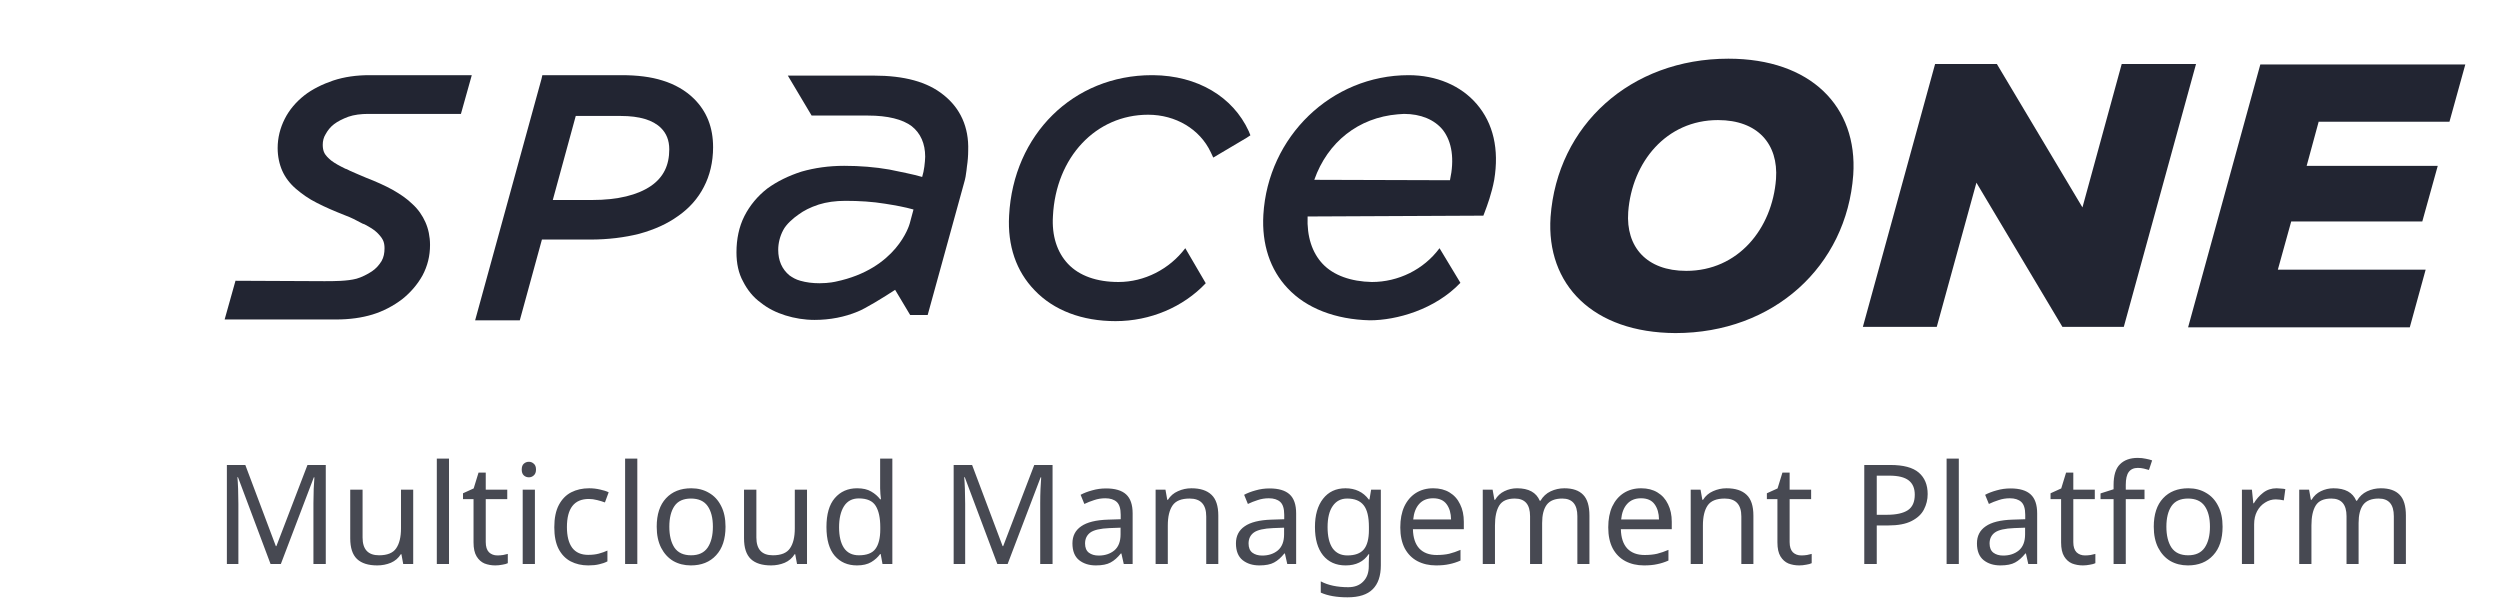 <svg width="164" height="40" viewBox="0 0 164 40" fill="none" xmlns="http://www.w3.org/2000/svg">
<path d="M17.749 37L15.611 31.303H15.574C15.592 31.491 15.608 31.746 15.62 32.068C15.632 32.383 15.638 32.714 15.638 33.06V37H14.883V30.503H16.093L18.095 35.826H18.131L20.17 30.503H21.371V37H20.561V33.005C20.561 32.69 20.567 32.377 20.579 32.068C20.598 31.758 20.613 31.507 20.625 31.312H20.588L18.423 37H17.749ZM27.106 32.122V37H26.451L26.333 36.354H26.296C26.138 36.609 25.92 36.797 25.641 36.918C25.362 37.033 25.065 37.091 24.749 37.091C24.161 37.091 23.718 36.952 23.421 36.672C23.123 36.387 22.975 35.935 22.975 35.316V32.122H23.785V35.262C23.785 36.038 24.145 36.427 24.867 36.427C25.407 36.427 25.78 36.275 25.987 35.972C26.199 35.668 26.305 35.232 26.305 34.661V32.122H27.106ZM29.455 37H28.655V30.084H29.455V37ZM32.63 36.436C32.751 36.436 32.875 36.427 33.003 36.408C33.13 36.384 33.233 36.36 33.312 36.336V36.945C33.227 36.988 33.106 37.021 32.948 37.045C32.79 37.076 32.639 37.091 32.493 37.091C32.238 37.091 32.002 37.048 31.783 36.964C31.571 36.873 31.398 36.718 31.265 36.499C31.131 36.281 31.064 35.975 31.064 35.58V32.741H30.373V32.359L31.073 32.041L31.392 31.003H31.865V32.122H33.276V32.741H31.865V35.562C31.865 35.859 31.935 36.081 32.075 36.227C32.22 36.366 32.405 36.436 32.63 36.436ZM34.698 30.293C34.82 30.293 34.926 30.336 35.017 30.421C35.114 30.5 35.162 30.627 35.162 30.803C35.162 30.973 35.114 31.1 35.017 31.185C34.926 31.27 34.82 31.312 34.698 31.312C34.565 31.312 34.453 31.27 34.361 31.185C34.27 31.1 34.225 30.973 34.225 30.803C34.225 30.627 34.27 30.5 34.361 30.421C34.453 30.336 34.565 30.293 34.698 30.293ZM35.09 32.122V37H34.289V32.122H35.09ZM38.591 37.091C38.161 37.091 37.775 37.003 37.436 36.827C37.102 36.651 36.838 36.378 36.644 36.008C36.456 35.638 36.362 35.165 36.362 34.589C36.362 33.988 36.462 33.499 36.662 33.123C36.862 32.747 37.132 32.471 37.472 32.295C37.818 32.119 38.209 32.031 38.646 32.031C38.895 32.031 39.134 32.059 39.365 32.113C39.595 32.162 39.783 32.222 39.929 32.295L39.683 32.96C39.538 32.905 39.368 32.853 39.174 32.805C38.98 32.756 38.798 32.732 38.628 32.732C37.669 32.732 37.19 33.348 37.19 34.579C37.19 35.168 37.305 35.62 37.536 35.935C37.772 36.245 38.121 36.399 38.582 36.399C38.849 36.399 39.083 36.372 39.283 36.318C39.489 36.263 39.677 36.196 39.847 36.117V36.827C39.683 36.912 39.501 36.976 39.301 37.018C39.107 37.067 38.87 37.091 38.591 37.091ZM41.808 37H41.007V30.084H41.808V37ZM47.594 34.552C47.594 35.359 47.388 35.984 46.975 36.427C46.569 36.87 46.017 37.091 45.319 37.091C44.888 37.091 44.503 36.994 44.163 36.8C43.829 36.6 43.566 36.311 43.371 35.935C43.177 35.553 43.08 35.092 43.08 34.552C43.08 33.745 43.283 33.123 43.69 32.687C44.096 32.25 44.648 32.031 45.346 32.031C45.789 32.031 46.177 32.132 46.511 32.332C46.851 32.526 47.114 32.811 47.303 33.187C47.497 33.557 47.594 34.012 47.594 34.552ZM43.908 34.552C43.908 35.128 44.02 35.587 44.245 35.926C44.475 36.26 44.84 36.427 45.337 36.427C45.828 36.427 46.189 36.26 46.42 35.926C46.65 35.587 46.766 35.128 46.766 34.552C46.766 33.976 46.65 33.524 46.42 33.196C46.189 32.869 45.825 32.705 45.328 32.705C44.83 32.705 44.469 32.869 44.245 33.196C44.02 33.524 43.908 33.976 43.908 34.552ZM52.94 32.122V37H52.285L52.166 36.354H52.13C51.972 36.609 51.754 36.797 51.475 36.918C51.196 37.033 50.898 37.091 50.583 37.091C49.994 37.091 49.551 36.952 49.254 36.672C48.957 36.387 48.808 35.935 48.808 35.316V32.122H49.618V35.262C49.618 36.038 49.979 36.427 50.701 36.427C51.241 36.427 51.614 36.275 51.821 35.972C52.033 35.668 52.139 35.232 52.139 34.661V32.122H52.94ZM56.217 37.091C55.611 37.091 55.125 36.882 54.761 36.463C54.397 36.038 54.215 35.407 54.215 34.57C54.215 33.733 54.397 33.102 54.761 32.678C55.131 32.247 55.62 32.031 56.226 32.031C56.602 32.031 56.909 32.101 57.145 32.241C57.388 32.38 57.585 32.55 57.737 32.75H57.791C57.785 32.671 57.773 32.556 57.755 32.404C57.743 32.247 57.737 32.122 57.737 32.031V30.084H58.538V37H57.892L57.773 36.345H57.737C57.591 36.551 57.397 36.727 57.154 36.873C56.912 37.018 56.599 37.091 56.217 37.091ZM56.345 36.427C56.86 36.427 57.221 36.287 57.428 36.008C57.64 35.723 57.746 35.295 57.746 34.725V34.579C57.746 33.973 57.646 33.509 57.446 33.187C57.245 32.859 56.876 32.696 56.336 32.696C55.905 32.696 55.58 32.869 55.362 33.214C55.15 33.554 55.043 34.012 55.043 34.589C55.043 35.171 55.15 35.623 55.362 35.944C55.58 36.266 55.908 36.427 56.345 36.427ZM65.426 37L63.288 31.303H63.252C63.27 31.491 63.285 31.746 63.297 32.068C63.309 32.383 63.315 32.714 63.315 33.06V37H62.56V30.503H63.77L65.772 35.826H65.809L67.847 30.503H69.048V37H68.238V33.005C68.238 32.69 68.244 32.377 68.257 32.068C68.275 31.758 68.29 31.507 68.302 31.312H68.266L66.1 37H65.426ZM72.554 32.041C73.148 32.041 73.588 32.171 73.873 32.432C74.158 32.693 74.301 33.108 74.301 33.678V37H73.719L73.564 36.308H73.528C73.315 36.575 73.091 36.773 72.854 36.9C72.624 37.027 72.302 37.091 71.889 37.091C71.447 37.091 71.08 36.976 70.788 36.745C70.497 36.509 70.352 36.142 70.352 35.644C70.352 35.159 70.543 34.786 70.925 34.525C71.307 34.258 71.896 34.112 72.69 34.088L73.518 34.061V33.77C73.518 33.363 73.43 33.081 73.254 32.923C73.079 32.766 72.83 32.687 72.508 32.687C72.254 32.687 72.011 32.726 71.78 32.805C71.55 32.878 71.334 32.963 71.134 33.06L70.888 32.459C71.101 32.344 71.353 32.247 71.644 32.168C71.935 32.083 72.238 32.041 72.554 32.041ZM72.79 34.643C72.184 34.667 71.762 34.764 71.525 34.934C71.295 35.104 71.18 35.344 71.18 35.653C71.18 35.926 71.262 36.126 71.425 36.254C71.595 36.381 71.811 36.445 72.072 36.445C72.484 36.445 72.827 36.333 73.1 36.108C73.373 35.878 73.509 35.526 73.509 35.053V34.616L72.79 34.643ZM78.155 32.031C78.738 32.031 79.177 32.174 79.475 32.459C79.772 32.738 79.921 33.193 79.921 33.824V37H79.129V33.879C79.129 33.096 78.765 32.705 78.037 32.705C77.497 32.705 77.124 32.856 76.918 33.16C76.711 33.463 76.608 33.9 76.608 34.47V37H75.808V32.122H76.454L76.572 32.787H76.617C76.775 32.532 76.993 32.344 77.273 32.222C77.552 32.095 77.846 32.031 78.155 32.031ZM83.28 32.041C83.875 32.041 84.314 32.171 84.6 32.432C84.885 32.693 85.027 33.108 85.027 33.678V37H84.445L84.29 36.308H84.254C84.041 36.575 83.817 36.773 83.58 36.9C83.35 37.027 83.028 37.091 82.616 37.091C82.173 37.091 81.806 36.976 81.515 36.745C81.224 36.509 81.078 36.142 81.078 35.644C81.078 35.159 81.269 34.786 81.651 34.525C82.033 34.258 82.622 34.112 83.417 34.088L84.245 34.061V33.77C84.245 33.363 84.157 33.081 83.981 32.923C83.805 32.766 83.556 32.687 83.235 32.687C82.98 32.687 82.737 32.726 82.507 32.805C82.276 32.878 82.061 32.963 81.861 33.06L81.615 32.459C81.827 32.344 82.079 32.247 82.37 32.168C82.661 32.083 82.965 32.041 83.28 32.041ZM83.517 34.643C82.91 34.667 82.488 34.764 82.252 34.934C82.021 35.104 81.906 35.344 81.906 35.653C81.906 35.926 81.988 36.126 82.152 36.254C82.322 36.381 82.537 36.445 82.798 36.445C83.21 36.445 83.553 36.333 83.826 36.108C84.099 35.878 84.236 35.526 84.236 35.053V34.616L83.517 34.643ZM88.263 32.031C88.584 32.031 88.873 32.092 89.127 32.213C89.388 32.335 89.61 32.52 89.792 32.769H89.837L89.946 32.122H90.583V37.082C90.583 37.78 90.404 38.304 90.046 38.656C89.695 39.008 89.145 39.184 88.399 39.184C87.683 39.184 87.098 39.081 86.643 38.875V38.138C87.122 38.392 87.723 38.52 88.445 38.52C88.863 38.52 89.191 38.395 89.428 38.147C89.67 37.904 89.792 37.57 89.792 37.146V36.955C89.792 36.882 89.795 36.779 89.801 36.645C89.807 36.506 89.813 36.408 89.819 36.354H89.782C89.455 36.845 88.951 37.091 88.272 37.091C87.641 37.091 87.147 36.87 86.789 36.427C86.437 35.984 86.261 35.365 86.261 34.57C86.261 33.794 86.437 33.178 86.789 32.723C87.147 32.262 87.638 32.031 88.263 32.031ZM88.372 32.705C87.966 32.705 87.65 32.869 87.426 33.196C87.201 33.518 87.089 33.979 87.089 34.579C87.089 35.18 87.198 35.641 87.416 35.963C87.641 36.278 87.966 36.436 88.39 36.436C88.882 36.436 89.24 36.305 89.464 36.044C89.688 35.778 89.801 35.35 89.801 34.761V34.57C89.801 33.903 89.685 33.427 89.455 33.142C89.224 32.85 88.863 32.705 88.372 32.705ZM94.016 32.031C94.435 32.031 94.793 32.122 95.09 32.304C95.393 32.486 95.624 32.744 95.781 33.078C95.945 33.406 96.027 33.791 96.027 34.234V34.716H92.688C92.7 35.268 92.839 35.69 93.106 35.981C93.379 36.266 93.758 36.408 94.244 36.408C94.553 36.408 94.826 36.381 95.063 36.327C95.305 36.266 95.554 36.181 95.809 36.072V36.773C95.56 36.882 95.314 36.961 95.072 37.009C94.829 37.064 94.541 37.091 94.207 37.091C93.746 37.091 93.337 36.997 92.979 36.809C92.627 36.621 92.351 36.342 92.151 35.972C91.957 35.596 91.859 35.138 91.859 34.598C91.859 34.064 91.947 33.606 92.123 33.224C92.305 32.841 92.557 32.547 92.879 32.341C93.206 32.135 93.585 32.031 94.016 32.031ZM94.007 32.687C93.625 32.687 93.322 32.811 93.097 33.06C92.879 33.302 92.748 33.642 92.706 34.079H95.19C95.184 33.666 95.087 33.333 94.899 33.078C94.711 32.817 94.413 32.687 94.007 32.687ZM102.62 32.031C103.172 32.031 103.584 32.174 103.857 32.459C104.13 32.738 104.267 33.193 104.267 33.824V37H103.475V33.861C103.475 33.09 103.144 32.705 102.483 32.705C102.01 32.705 101.67 32.841 101.464 33.114C101.264 33.387 101.164 33.785 101.164 34.306V37H100.372V33.861C100.372 33.09 100.038 32.705 99.371 32.705C98.88 32.705 98.54 32.856 98.352 33.16C98.164 33.463 98.07 33.9 98.07 34.47V37H97.269V32.122H97.915L98.033 32.787H98.079C98.231 32.532 98.434 32.344 98.689 32.222C98.949 32.095 99.225 32.031 99.517 32.031C100.281 32.031 100.778 32.304 101.009 32.85H101.055C101.218 32.571 101.44 32.365 101.719 32.232C102.004 32.098 102.304 32.031 102.62 32.031ZM107.657 32.031C108.076 32.031 108.434 32.122 108.731 32.304C109.034 32.486 109.265 32.744 109.423 33.078C109.586 33.406 109.668 33.791 109.668 34.234V34.716H106.329C106.341 35.268 106.48 35.69 106.747 35.981C107.02 36.266 107.399 36.408 107.885 36.408C108.194 36.408 108.467 36.381 108.704 36.327C108.946 36.266 109.195 36.181 109.45 36.072V36.773C109.201 36.882 108.955 36.961 108.713 37.009C108.47 37.064 108.182 37.091 107.848 37.091C107.387 37.091 106.978 36.997 106.62 36.809C106.268 36.621 105.992 36.342 105.792 35.972C105.598 35.596 105.501 35.138 105.501 34.598C105.501 34.064 105.588 33.606 105.764 33.224C105.946 32.841 106.198 32.547 106.52 32.341C106.847 32.135 107.226 32.031 107.657 32.031ZM107.648 32.687C107.266 32.687 106.963 32.811 106.738 33.06C106.52 33.302 106.389 33.642 106.347 34.079H108.831C108.825 33.666 108.728 33.333 108.54 33.078C108.352 32.817 108.055 32.687 107.648 32.687ZM113.258 32.031C113.84 32.031 114.28 32.174 114.577 32.459C114.875 32.738 115.023 33.193 115.023 33.824V37H114.232V33.879C114.232 33.096 113.868 32.705 113.14 32.705C112.6 32.705 112.226 32.856 112.02 33.16C111.814 33.463 111.711 33.9 111.711 34.47V37H110.91V32.122H111.556L111.674 32.787H111.72C111.878 32.532 112.096 32.344 112.375 32.222C112.654 32.095 112.948 32.031 113.258 32.031ZM118.164 36.436C118.286 36.436 118.41 36.427 118.537 36.408C118.665 36.384 118.768 36.36 118.847 36.336V36.945C118.762 36.988 118.64 37.021 118.483 37.045C118.325 37.076 118.173 37.091 118.028 37.091C117.773 37.091 117.536 37.048 117.318 36.964C117.106 36.873 116.933 36.718 116.799 36.499C116.666 36.281 116.599 35.975 116.599 35.58V32.741H115.907V32.359L116.608 32.041L116.927 31.003H117.4V32.122H118.81V32.741H117.4V35.562C117.4 35.859 117.47 36.081 117.609 36.227C117.755 36.366 117.94 36.436 118.164 36.436ZM124.016 30.503C124.866 30.503 125.485 30.669 125.873 31.003C126.261 31.337 126.455 31.807 126.455 32.414C126.455 32.772 126.373 33.108 126.209 33.424C126.052 33.733 125.782 33.985 125.4 34.179C125.023 34.373 124.511 34.47 123.862 34.47H123.115V37H122.296V30.503H124.016ZM123.944 31.203H123.115V33.77H123.771C124.389 33.77 124.851 33.669 125.154 33.469C125.457 33.269 125.609 32.929 125.609 32.45C125.609 32.031 125.475 31.719 125.208 31.513C124.942 31.306 124.52 31.203 123.944 31.203ZM128.498 37H127.697V30.084H128.498V37ZM131.89 32.041C132.485 32.041 132.925 32.171 133.21 32.432C133.495 32.693 133.638 33.108 133.638 33.678V37H133.055L132.901 36.308H132.864C132.652 36.575 132.427 36.773 132.191 36.9C131.96 37.027 131.639 37.091 131.226 37.091C130.783 37.091 130.416 36.976 130.125 36.745C129.834 36.509 129.688 36.142 129.688 35.644C129.688 35.159 129.879 34.786 130.262 34.525C130.644 34.258 131.232 34.112 132.027 34.088L132.855 34.061V33.77C132.855 33.363 132.767 33.081 132.591 32.923C132.415 32.766 132.166 32.687 131.845 32.687C131.59 32.687 131.347 32.726 131.117 32.805C130.886 32.878 130.671 32.963 130.471 33.06L130.225 32.459C130.437 32.344 130.689 32.247 130.98 32.168C131.272 32.083 131.575 32.041 131.89 32.041ZM132.127 34.643C131.52 34.667 131.099 34.764 130.862 34.934C130.632 35.104 130.516 35.344 130.516 35.653C130.516 35.926 130.598 36.126 130.762 36.254C130.932 36.381 131.147 36.445 131.408 36.445C131.821 36.445 132.163 36.333 132.436 36.108C132.709 35.878 132.846 35.526 132.846 35.053V34.616L132.127 34.643ZM136.773 36.436C136.894 36.436 137.019 36.427 137.146 36.408C137.274 36.384 137.377 36.36 137.456 36.336V36.945C137.371 36.988 137.249 37.021 137.092 37.045C136.934 37.076 136.782 37.091 136.637 37.091C136.382 37.091 136.145 37.048 135.927 36.964C135.714 36.873 135.541 36.718 135.408 36.499C135.275 36.281 135.208 35.975 135.208 35.58V32.741H134.516V32.359L135.217 32.041L135.535 31.003H136.009V32.122H137.419V32.741H136.009V35.562C136.009 35.859 136.078 36.081 136.218 36.227C136.364 36.366 136.549 36.436 136.773 36.436ZM140.68 32.741H139.451V37H138.651V32.741H137.795V32.368L138.651 32.095V31.813C138.651 31.182 138.79 30.73 139.069 30.457C139.348 30.178 139.737 30.038 140.234 30.038C140.428 30.038 140.604 30.057 140.762 30.093C140.926 30.123 141.065 30.16 141.18 30.202L140.971 30.83C140.874 30.8 140.762 30.77 140.634 30.739C140.507 30.709 140.377 30.694 140.243 30.694C139.976 30.694 139.776 30.785 139.642 30.967C139.515 31.143 139.451 31.422 139.451 31.804V32.122H140.68V32.741ZM145.801 34.552C145.801 35.359 145.595 35.984 145.182 36.427C144.776 36.87 144.224 37.091 143.526 37.091C143.095 37.091 142.71 36.994 142.37 36.8C142.037 36.6 141.773 36.311 141.579 35.935C141.384 35.553 141.287 35.092 141.287 34.552C141.287 33.745 141.491 33.123 141.897 32.687C142.303 32.25 142.856 32.031 143.553 32.031C143.996 32.031 144.384 32.132 144.718 32.332C145.058 32.526 145.322 32.811 145.51 33.187C145.704 33.557 145.801 34.012 145.801 34.552ZM142.115 34.552C142.115 35.128 142.228 35.587 142.452 35.926C142.683 36.26 143.047 36.427 143.544 36.427C144.036 36.427 144.396 36.26 144.627 35.926C144.858 35.587 144.973 35.128 144.973 34.552C144.973 33.976 144.858 33.524 144.627 33.196C144.396 32.869 144.032 32.705 143.535 32.705C143.038 32.705 142.677 32.869 142.452 33.196C142.228 33.524 142.115 33.976 142.115 34.552ZM149.345 32.031C149.436 32.031 149.533 32.038 149.636 32.05C149.745 32.056 149.84 32.068 149.918 32.086L149.818 32.823C149.739 32.805 149.651 32.79 149.554 32.778C149.463 32.766 149.375 32.759 149.29 32.759C149.042 32.759 148.808 32.829 148.59 32.969C148.371 33.102 148.195 33.293 148.062 33.542C147.935 33.785 147.871 34.07 147.871 34.397V37H147.07V32.122H147.725L147.816 33.014H147.853C148.01 32.747 148.214 32.517 148.462 32.323C148.711 32.129 149.005 32.031 149.345 32.031ZM156.18 32.031C156.732 32.031 157.145 32.174 157.418 32.459C157.691 32.738 157.827 33.193 157.827 33.824V37H157.035V33.861C157.035 33.09 156.705 32.705 156.043 32.705C155.57 32.705 155.231 32.841 155.024 33.114C154.824 33.387 154.724 33.785 154.724 34.306V37H153.932V33.861C153.932 33.09 153.599 32.705 152.931 32.705C152.44 32.705 152.1 32.856 151.912 33.16C151.724 33.463 151.63 33.9 151.63 34.47V37H150.829V32.122H151.475L151.594 32.787H151.639C151.791 32.532 151.994 32.344 152.249 32.222C152.51 32.095 152.786 32.031 153.077 32.031C153.841 32.031 154.339 32.304 154.569 32.85H154.615C154.779 32.571 155 32.365 155.279 32.232C155.564 32.098 155.864 32.031 156.18 32.031Z" fill="#474952"/>
<path d="M43.465 5.283C42.699 5.039 41.795 4.931 40.781 4.931H35.824H35.578L35.523 5.174L31.169 21.012H34.099L35.55 15.715H38.727C39.878 15.715 40.973 15.58 41.932 15.337C42.918 15.066 43.767 14.688 44.479 14.174C45.218 13.661 45.793 13.012 46.177 12.255C46.56 11.526 46.779 10.634 46.779 9.661C46.779 8.364 46.368 7.31 45.52 6.472C44.972 5.931 44.26 5.526 43.465 5.283ZM42.699 12.201C41.822 12.796 40.535 13.12 38.837 13.12H36.263L37.769 7.607H40.727C41.959 7.607 42.836 7.877 43.356 8.391C43.712 8.742 43.904 9.201 43.904 9.796C43.904 10.85 43.52 11.634 42.699 12.201Z" fill="#222532"/>
<path d="M24.239 4.931C23.39 4.931 22.596 5.039 21.857 5.283C21.145 5.526 20.487 5.85 19.967 6.255C19.419 6.688 18.981 7.201 18.68 7.796C18.378 8.391 18.214 9.039 18.214 9.715C18.214 10.255 18.324 10.769 18.515 11.201C18.707 11.634 19.008 12.039 19.419 12.391C19.802 12.715 20.241 13.039 20.788 13.309C21.309 13.58 21.939 13.85 22.623 14.12C23.062 14.283 23.363 14.445 23.664 14.607C23.746 14.661 23.828 14.688 23.911 14.715C24.267 14.904 24.541 15.066 24.732 15.255C24.897 15.418 25.034 15.58 25.116 15.742C25.198 15.904 25.225 16.093 25.225 16.282C25.225 16.607 25.17 16.877 25.034 17.12C24.869 17.391 24.677 17.607 24.404 17.796C24.13 17.985 23.692 18.201 23.39 18.282C22.788 18.445 21.911 18.445 21.281 18.445C21.172 18.445 15.448 18.418 15.448 18.418L14.736 20.958H22.048C22.925 20.958 23.719 20.85 24.431 20.634C25.143 20.418 25.8 20.066 26.375 19.634C26.923 19.201 27.389 18.661 27.718 18.066C28.046 17.445 28.21 16.796 28.21 16.066C28.21 15.526 28.101 15.012 27.909 14.58C27.718 14.147 27.444 13.742 27.06 13.391C26.704 13.039 26.266 12.742 25.746 12.445C25.253 12.174 24.65 11.904 24.02 11.661C23.609 11.499 23.281 11.337 22.952 11.201C22.843 11.147 22.76 11.093 22.651 11.066C22.267 10.877 21.966 10.715 21.72 10.526C21.528 10.364 21.364 10.201 21.281 10.039C21.199 9.877 21.172 9.688 21.172 9.499C21.172 9.255 21.227 9.012 21.364 8.796C21.5 8.553 21.665 8.337 21.911 8.147C22.158 7.958 22.486 7.796 22.843 7.661C23.226 7.526 23.692 7.472 24.157 7.472H30.237L30.949 4.931H24.239Z" fill="#222532"/>
<path d="M77.755 16.282C76.714 17.661 75.071 18.499 73.373 18.499C71.949 18.499 70.798 18.093 70.059 17.309C69.347 16.553 68.991 15.472 69.073 14.174C69.265 10.309 71.894 7.526 75.317 7.526C77.125 7.526 78.713 8.472 79.425 9.985L79.59 10.337L81.781 9.039L82.027 8.877L81.918 8.607C80.877 6.337 78.549 4.958 75.646 4.931H75.564C70.415 4.931 66.471 8.823 66.197 14.147C66.088 16.12 66.663 17.796 67.868 19.039C69.128 20.364 70.99 21.066 73.181 21.066C75.454 21.066 77.618 20.147 79.097 18.58L77.755 16.282Z" fill="#222532"/>
<path d="M94.433 16.282C93.393 17.688 91.722 18.499 89.997 18.499C89.969 18.499 90.024 18.499 89.997 18.499C88.627 18.472 87.477 18.066 86.765 17.309C86.08 16.58 85.724 15.526 85.779 14.201L97.309 14.147L97.391 13.931C97.556 13.499 97.857 12.688 98.021 11.796C98.35 9.796 97.966 8.093 96.871 6.823C95.83 5.607 94.214 4.931 92.407 4.931C87.34 4.931 83.177 8.958 82.876 14.093C82.766 16.012 83.314 17.688 84.465 18.904C85.697 20.228 87.614 20.958 89.86 21.012C89.942 21.012 89.778 21.012 89.86 21.012C91.613 21.012 94.132 20.309 95.803 18.553L94.433 16.282ZM95.118 11.823L86.217 11.796C87.094 9.31 89.12 7.715 91.695 7.499C91.832 7.499 91.969 7.472 92.106 7.472C93.201 7.472 94.105 7.85 94.653 8.526C95.255 9.31 95.419 10.445 95.118 11.823Z" fill="#222532"/>
<path d="M61.897 6.229C60.828 5.364 59.322 4.959 57.296 4.959C56.775 4.959 55.762 4.959 54.776 4.959C53.872 4.959 52.503 4.959 52.119 4.959H51.681L53.242 7.581H56.94C58.227 7.581 59.213 7.824 59.815 8.283C60.39 8.743 60.692 9.418 60.692 10.283C60.692 10.473 60.664 10.689 60.637 10.932C60.609 11.175 60.555 11.391 60.5 11.581V11.608C59.843 11.418 59.103 11.283 58.336 11.121C57.405 10.959 56.419 10.878 55.379 10.878C54.365 10.878 53.434 11.013 52.585 11.256C51.736 11.527 50.969 11.905 50.339 12.364C49.709 12.851 49.189 13.473 48.833 14.175C48.477 14.878 48.312 15.689 48.312 16.554C48.312 17.283 48.449 17.932 48.751 18.473C49.025 19.013 49.408 19.5 49.901 19.851C50.367 20.229 50.914 20.5 51.517 20.689C52.119 20.878 52.777 20.986 53.434 20.986C54.447 20.986 55.406 20.797 56.255 20.445C56.748 20.256 57.98 19.5 58.72 19.013L59.706 20.662H60.856L63.239 12.013C63.321 11.743 63.376 11.445 63.403 11.175C63.403 11.094 63.43 11.013 63.43 10.932C63.485 10.581 63.513 10.202 63.513 9.878C63.567 8.337 62.992 7.094 61.897 6.229ZM59.678 14.662C59.651 14.77 58.829 17.635 54.831 18.473C54.831 18.473 54.392 18.581 53.763 18.581C53.297 18.581 52.886 18.526 52.503 18.418C52.202 18.337 51.982 18.202 51.791 18.067C51.298 17.662 51.051 17.094 51.051 16.391C51.051 15.959 51.161 15.499 51.38 15.094C51.572 14.716 52.037 14.31 52.393 14.067C52.722 13.824 53.133 13.608 53.708 13.418C54.228 13.256 54.803 13.175 55.461 13.175C56.364 13.175 57.241 13.229 58.062 13.364C58.747 13.473 59.35 13.581 59.925 13.743L59.678 14.662Z" fill="#222532"/>
<path d="M152.111 7.96L151.317 10.879H159.917L158.903 14.527H150.304L149.427 17.689H159.123L158.082 21.473H143.539L148.277 4.23H161.724L160.684 7.987H152.111V7.96Z" fill="#222532"/>
<path d="M144.059 4.2L139.321 21.443H135.295L129.653 11.984L127.051 21.443H122.204L126.942 4.2H130.995L136.609 13.606L139.184 4.2H144.059Z" fill="#222532"/>
<path d="M101.717 14.229C102.156 8.228 106.948 3.85 113.384 3.85C118.78 3.85 121.875 6.985 121.573 11.472C121.135 17.472 116.342 21.85 109.906 21.85C104.511 21.823 101.416 18.688 101.717 14.229ZM116.507 11.742C116.671 9.445 115.302 7.877 112.7 7.877C109.304 7.877 107.058 10.634 106.811 13.904C106.647 16.201 108.017 17.769 110.618 17.769C114.014 17.769 116.26 15.012 116.507 11.742Z" fill="#222532"/>
</svg>
